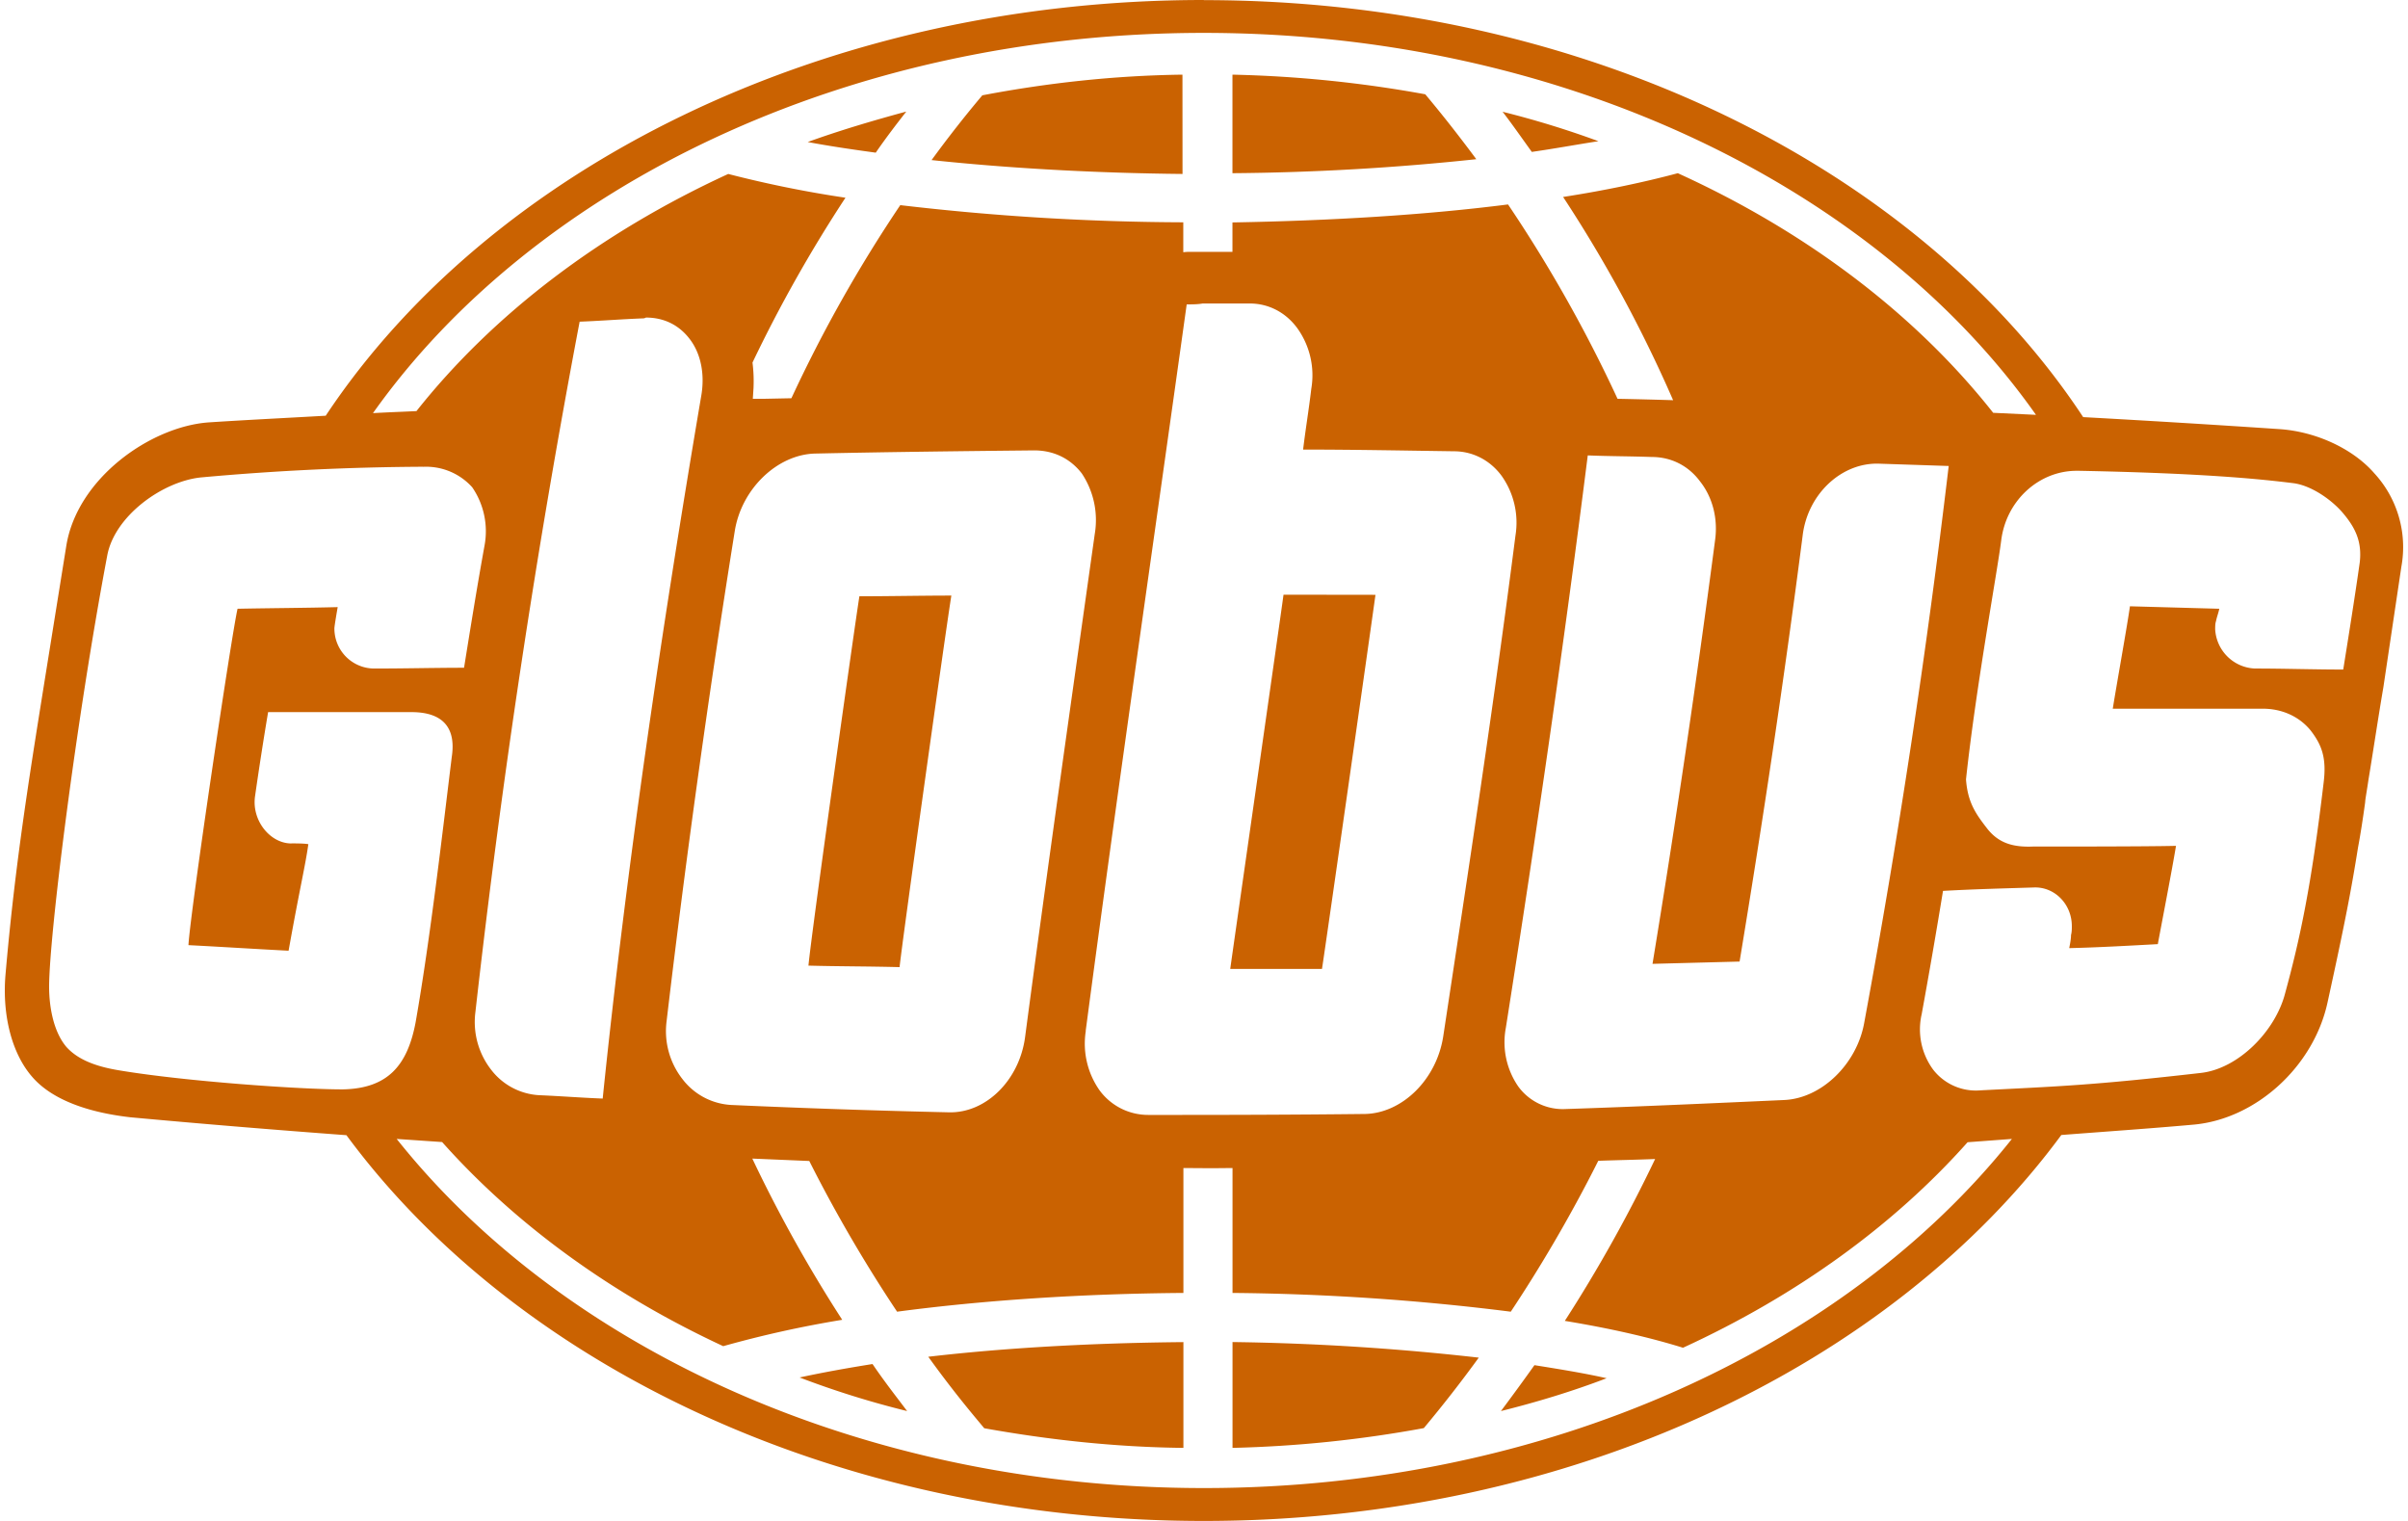 <svg fill="#CA6201" role="img" viewBox="0 0 38 24" xmlns="http://www.w3.org/2000/svg"><title>Globus</title><path d="M18.996 0c-6.032 0-11.276 2.673-13.856 6.56-0.615 0.035-1.23 0.065-1.845 0.105-0.918 0.065-2.082 0.883-2.25 1.956l-0.287 1.786c-0.284 1.774-0.516 3.171-0.672 4.983-0.052 0.636 0.103 1.23 0.414 1.593 0.415 0.492 1.232 0.609 1.554 0.647 1.149 0.106 2.285 0.199 3.413 0.283 2.678 3.63 7.736 6.087 13.529 6.087 5.795 0 10.855-2.46 13.533-6.09 0.697-0.054 1.388-0.101 2.091-0.164 0.984-0.09 1.891-0.918 2.11-1.927 0.284-1.295 0.378-1.798 0.481-2.444 0.039-0.208 0.076-0.445 0.113-0.716 0-0.039 0.027-0.18 0.053-0.361 0.065-0.388 0.158-1.009 0.234-1.451l0.284-1.903a1.72 1.72 0 0 0-0.425-1.474c-0.336-0.388-0.921-0.661-1.503-0.699a251.859 251.859 0 0 0-3.093-0.189c-2.57-3.899-7.824-6.58-13.876-6.58Zm0 0.519c5.667 0 10.606 2.441 13.133 6.027l-0.675-0.032c-1.219-1.545-2.93-2.85-4.977-3.781-0.53 0.142-1.151 0.273-1.81 0.375a21.445 21.445 0 0 1 1.736 3.207 80.31 80.31 0 0 0-0.877-0.022 22.171 22.171 0 0 0-1.728-3.067c-1.307 0.167-2.796 0.257-4.349 0.284v0.464h-0.683c-0.032 0-0.063 0.003-0.093 0.006v-0.472a39.233 39.233 0 0 1-4.466-0.271 22.193 22.193 0 0 0-1.718 3.047l-0.442 0.009h-0.167l0.011-0.17a2.365 2.365 0 0 0-0.016-0.402 22.076 22.076 0 0 1 1.467-2.601 17.898 17.898 0 0 1-1.85-0.375c-2.023 0.93-3.712 2.217-4.92 3.742-0.229 0.011-0.457 0.019-0.686 0.032 2.533-3.572 7.459-6 13.11-6Zm-0.336 0.659c-1.082 0.014-2.14 0.132-3.158 0.326a18.434 18.434 0 0 0-0.801 1.022c1.216 0.129 2.563 0.205 3.96 0.219z m0.789 0v1.555a39.017 39.017 0 0 0 3.848-0.221c-0.442-0.596-0.752-0.959-0.805-1.024a19.227 19.227 0 0 0-3.043-0.31Zm-5.149 0.583c-0.531 0.144-1.05 0.298-1.554 0.48 0.336 0.063 0.699 0.117 1.074 0.168 0.169-0.246 0.339-0.465 0.48-0.646Zm9.41 0c0.142 0.183 0.296 0.404 0.463 0.636 0.363-0.052 0.714-0.117 1.051-0.169a14.678 14.678 0 0 0-1.514-0.465Zm-4.737 3.028h0.75c0.298 0 0.568 0.142 0.749 0.389a1.274 1.274 0 0 1 0.221 0.958c-0.038 0.323-0.09 0.634-0.129 0.958 0.79 0 1.593 0.016 2.381 0.027 0.298 0 0.571 0.142 0.752 0.388a1.277 1.277 0 0 1 0.218 0.943c-0.336 2.627-0.738 5.256-1.139 7.897-0.104 0.686-0.647 1.214-1.23 1.229-1.139 0.013-2.291 0.016-3.43 0.015a0.951 0.951 0 0 1-0.764-0.388 1.282 1.282 0 0 1-0.218-0.933v-0.013c0.505-3.818 1.061-7.638 1.593-11.456 0.09 0 0.167 0 0.246-0.013z m-8.779 0.222c0.284 0 0.52 0.117 0.688 0.336 0.181 0.233 0.246 0.568 0.181 0.918-0.634 3.742-1.176 7.419-1.552 11.07-0.337-0.013-0.662-0.039-0.998-0.053a1.025 1.025 0 0 1-0.763-0.403 1.225 1.225 0 0 1-0.248-0.907 146.24 146.24 0 0 1 1.645-10.896c0.337-0.013 0.659-0.039 0.995-0.052 0.013 0 0.027 0 0.052-0.013z m6.125 2.096c0.311 0 0.571 0.129 0.752 0.363a1.326 1.326 0 0 1 0.205 0.957c-0.374 2.654-0.749 5.293-1.099 7.935-0.09 0.686-0.621 1.205-1.203 1.19a154.534 154.534 0 0 1-3.432-0.116 1.038 1.038 0 0 1-0.775-0.412 1.228 1.228 0 0 1-0.248-0.907 187.806 187.806 0 0 1 1.075-7.73c0.104-0.673 0.673-1.216 1.27-1.23 1.151-0.025 2.302-0.038 3.455-0.05Zm8.737 0.079c0.336 0.014 0.673 0.013 1.01 0.025 0.312 0 0.583 0.142 0.764 0.388 0.194 0.246 0.285 0.583 0.234 0.934a208.022 208.022 0 0 1-0.986 6.676l1.374-0.036c0.375-2.266 0.71-4.507 0.995-6.721 0.079-0.661 0.621-1.162 1.217-1.135l1.088 0.036a136.596 136.596 0 0 1-1.334 8.79c-0.117 0.647-0.672 1.191-1.266 1.215-1.151 0.052-2.291 0.104-3.444 0.142a0.869 0.869 0 0 1-0.751-0.359 1.23 1.23 0 0 1-0.194-0.921c0.478-3.029 0.918-6.055 1.293-9.034z m-18.38 0.18a0.978 0.978 0 0 1 0.776 0.323 1.228 1.228 0 0 1 0.194 0.921c-0.117 0.647-0.221 1.293-0.323 1.927-0.479 0-0.956 0.013-1.435 0.012a0.631 0.631 0 0 1-0.611-0.634c0-0.039 0.052-0.336 0.052-0.335-0.49 0.013-1.088 0.016-1.58 0.026-0.09 0.375-0.749 4.802-0.775 5.308 0.492 0.025 1.088 0.063 1.58 0.088 0.181-1.009 0.26-1.318 0.312-1.681-0.065-0.013-0.222-0.013-0.287-0.012-0.323-0.013-0.606-0.363-0.555-0.74 0.065-0.452 0.129-0.867 0.207-1.332H6.495c0.336 0 0.725 0.115 0.634 0.709-0.142 1.153-0.336 2.851-0.57 4.184-0.129 0.686-0.442 1.047-1.151 1.06-0.688 0-2.474-0.126-3.508-0.297-0.311-0.05-0.647-0.142-0.854-0.375-0.208-0.246-0.271-0.647-0.271-0.946 0-0.801 0.426-4.207 0.918-6.809 0.117-0.621 0.867-1.164 1.474-1.229a40.608 40.608 0 0 1 3.509-0.169Zm26.096 0.063h0.039c1.981 0.039 2.861 0.131 3.378 0.195 0.3 0.038 0.634 0.284 0.801 0.492 0.194 0.233 0.285 0.453 0.248 0.763-0.079 0.557-0.169 1.116-0.26 1.686-0.465 0-0.93-0.016-1.398-0.016a0.656 0.656 0 0 1-0.623-0.619c0-0.038 0-0.09 0.013-0.128 0.013-0.066 0.039-0.131 0.052-0.196l-1.41-0.039c-0.039 0.284-0.207 1.216-0.271 1.616h2.369c0.298 0 0.569 0.12 0.75 0.339 0.181 0.233 0.259 0.44 0.207 0.841-0.194 1.632-0.374 2.46-0.607 3.314-0.155 0.596-0.738 1.189-1.333 1.254-1.697 0.194-2.215 0.21-3.47 0.274a0.853 0.853 0 0 1-0.75-0.326 1.072 1.072 0 0 1-0.181-0.878 104.232 104.232 0 0 0 0.336-1.943c0.478-0.027 0.956-0.039 1.435-0.054 0.323-0.013 0.598 0.26 0.598 0.61 0 0.052 0 0.09-0.013 0.142 0 0.065-0.016 0.142-0.028 0.205 0.467-0.011 0.934-0.038 1.398-0.063 0.052-0.284 0.221-1.151 0.287-1.551-0.467 0.013-2.255 0.011-2.255 0.011-0.311 0.013-0.542-0.05-0.725-0.284-0.18-0.232-0.308-0.413-0.334-0.776 0.156-1.449 0.489-3.248 0.555-3.766 0.077-0.634 0.596-1.104 1.192-1.103z m-12.517 1.955c-0.052 0.39-0.763 5.349-0.841 5.905h1.448c0.063-0.402 0.766-5.335 0.844-5.903z m-5.242 0.014c-0.479 0-0.971 0.011-1.451 0.011-0.065 0.402-0.752 5.271-0.804 5.828 0.479 0.013 0.96 0.011 1.438 0.024 0.039-0.388 0.725-5.294 0.817-5.863z m-8.752 8.574l0.716 0.049c1.154 1.296 2.667 2.399 4.436 3.221a17.188 17.188 0 0 1 1.878-0.416 22.225 22.225 0 0 1-1.419-2.544l0.899 0.038c0.457 0.907 0.946 1.719 1.386 2.378 1.359-0.181 2.912-0.284 4.518-0.296v-1.971l0.452 0.003 0.323-0.003v1.971a37.574 37.574 0 0 1 4.391 0.296c0.44-0.662 0.926-1.474 1.381-2.381 0.3-0.011 0.599-0.016 0.897-0.028a22.959 22.959 0 0 1-1.425 2.554c0.699 0.115 1.321 0.255 1.865 0.424 1.793-0.823 3.326-1.933 4.491-3.243l0.699-0.052c-2.624 3.301-7.361 5.51-12.751 5.509-5.388 0-10.114-2.209-12.738-5.509z m12.414 3.206c-1.424 0.013-2.796 0.088-4.026 0.231 0.427 0.594 0.765 0.984 0.883 1.128 1.009 0.181 2.056 0.298 3.143 0.31z m0.775 0v1.669a19.072 19.072 0 0 0 3.019-0.312 20.684 20.684 0 0 0 0.867-1.112 38.98 38.98 0 0 0-3.886-0.246z m-5.681 0.346c-0.415 0.066-0.788 0.134-1.151 0.212a14.375 14.375 0 0 0 1.697 0.53c-0.156-0.208-0.352-0.456-0.546-0.742Zm10.447 0.016a38.758 38.758 0 0 1-0.53 0.726c0.569-0.142 1.126-0.311 1.668-0.518-0.349-0.079-0.738-0.142-1.138-0.206z"/></svg>